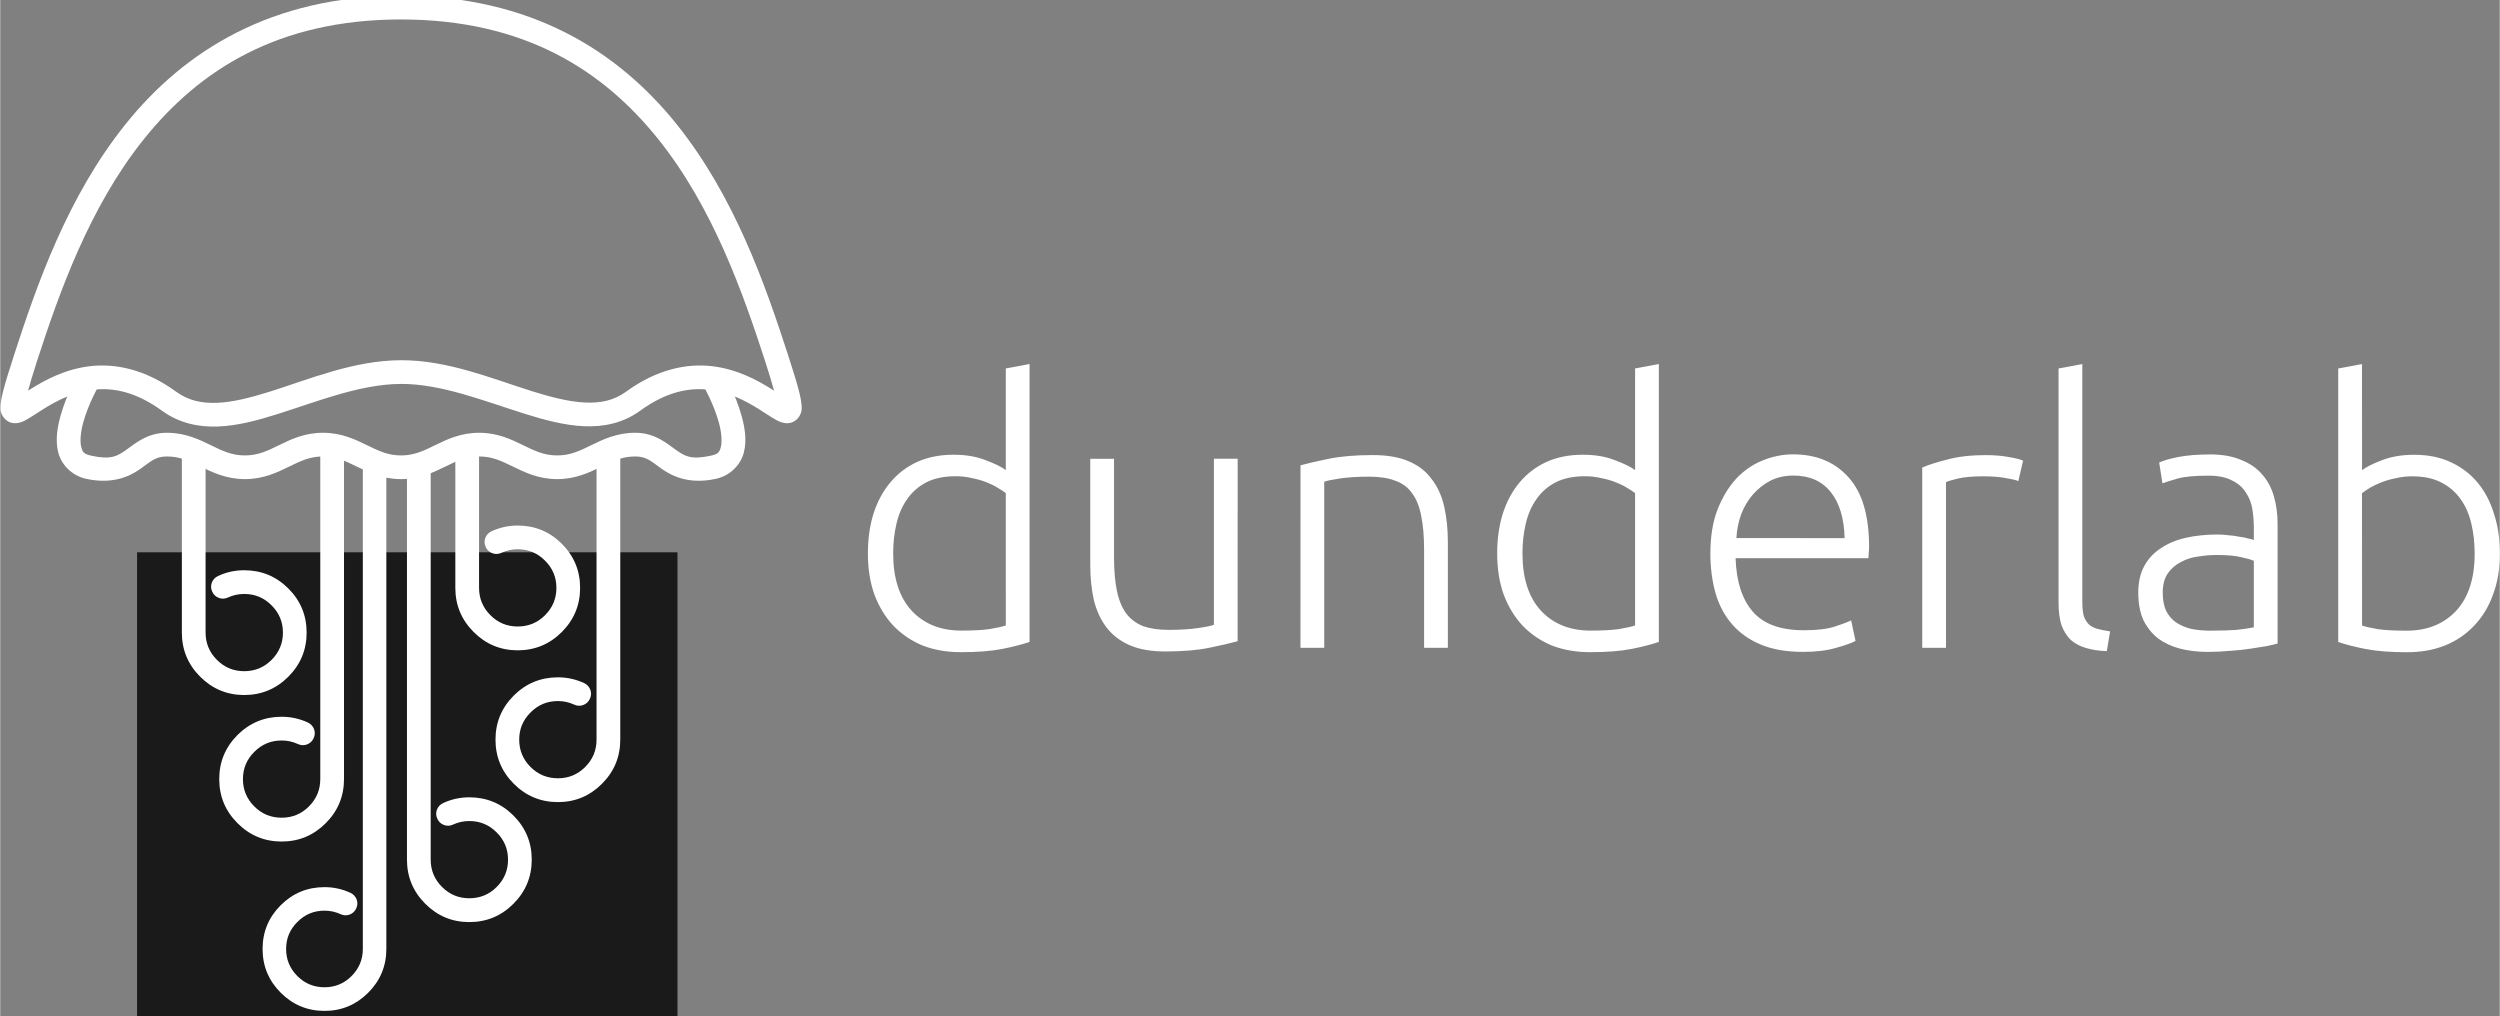 <?xml version="1.0" encoding="UTF-8" standalone="no"?>
<!-- Created with Inkscape (http://www.inkscape.org/) -->

<svg
   width="4.151in"
   height="1.687in"
   viewBox="0 0 105.446 42.862"
   version="1.1"
   id="svg5"
   inkscape:version="1.3.2 (091e20ef0f, 2023-11-25, custom)"
   sodipodi:docname="logo_render.svg"
   xmlns:inkscape="http://www.inkscape.org/namespaces/inkscape"
   xmlns:sodipodi="http://sodipodi.sourceforge.net/DTD/sodipodi-0.dtd"
   xmlns="http://www.w3.org/2000/svg"
   xmlns:svg="http://www.w3.org/2000/svg">
  <rect x="0" y="0" width="105.446" height="42.862" fill="#808080" stroke="none"/>
  <sodipodi:namedview
     id="namedview7"
     pagecolor="#ffffff"
     bordercolor="#111111"
     borderopacity="1"
     inkscape:pageshadow="0"
     inkscape:pageopacity="0"
     inkscape:pagecheckerboard="false"
     inkscape:document-units="mm"
     showgrid="false"
     showguides="true"
     inkscape:guide-bbox="true"
     inkscape:snap-bbox="true"
     inkscape:bbox-paths="true"
     inkscape:bbox-nodes="true"
     inkscape:snap-bbox-midpoints="true"
     inkscape:snap-bbox-edge-midpoints="true"
     inkscape:object-paths="true"
     inkscape:snap-intersection-paths="true"
     inkscape:snap-smooth-nodes="true"
     inkscape:snap-midpoints="true"
     inkscape:snap-object-midpoints="true"
     inkscape:snap-center="true"
     inkscape:snap-text-baseline="true"
     inkscape:zoom="1.7473881"
     inkscape:cx="164.53128"
     inkscape:cy="109.306"
     inkscape:window-width="1920"
     inkscape:window-height="1008"
     inkscape:window-x="0"
     inkscape:window-y="0"
     inkscape:window-maximized="1"
     inkscape:current-layer="g557"
     inkscape:snap-global="false"
     inkscape:snap-page="true"
     inkscape:showpageshadow="2"
     inkscape:deskcolor="#ffffff">
    <inkscape:grid
       type="xygrid"
       id="grid16141"
       originx="-556.936"
       originy="-208.897"
       spacingy="1"
       spacingx="1"
       units="mm"
       visible="false" />
  </sodipodi:namedview>
  <defs
     id="defs2" />
  <g
     inkscape:label="Layer 1"
     inkscape:groupmode="layer"
     id="layer1"
     transform="translate(-556.936,-208.897)">
    <g
       id="g5429"
       transform="translate(-262.101,234.735)" />
    <g
       id="g557"
       transform="matrix(1.771,0,0,1.771,318.597,-94.677)">
      <g
         id="g549"
         style="fill:#4ecdc4;fill-opacity:1"
         transform="matrix(0.794,0,0,0.794,57.525,13.491)" />
      <rect
         style="fill:#1a1a1a;stroke-width:0.198;fill-opacity:1"
         id="rect1"
         width="12.873"
         height="11.049"
         x="137.838"
         y="184.57" />
      <g
         id="g1161"
         transform="matrix(0.264,0,0,0.264,136.662,57.216)"
         style="fill:#ffffff;fill-opacity:1">
        <path
           style="color:#000000;-inkscape-font-specification:'Geoma Regular Demo';fill:#ffffff;fill-opacity:1;stroke:none;stroke-width:1.812;stroke-miterlimit:4;stroke-dasharray:none"
           d="m 35.314,472.686 v 12.926 c 0,0.96 0.342,1.783 1.027,2.468 0.678,0.678 1.497,1.017 2.457,1.017 0.967,0 1.79,-0.339 2.468,-1.017 0.685,-0.685 1.027,-1.507 1.027,-2.468 0,-0.96 -0.342,-1.779 -1.027,-2.457 -0.678,-0.685 -1.5,-1.027 -2.468,-1.027 -0.508,0 -0.996,0.106 -1.462,0.318 -0.268,0.127 -0.54,0.141 -0.816,0.042 -0.282,-0.106 -0.484,-0.293 -0.604,-0.561 -0.127,-0.268 -0.141,-0.54 -0.042,-0.816 0.106,-0.275 0.293,-0.477 0.561,-0.604 0.748,-0.346 1.536,-0.519 2.362,-0.519 1.553,0 2.881,0.547 3.982,1.642 1.101,1.101 1.652,2.429 1.652,3.982 0,1.553 -0.551,2.881 -1.652,3.982 -1.101,1.101 -2.429,1.652 -3.982,1.652 -1.546,0 -2.87,-0.551 -3.972,-1.652 -1.101,-1.101 -1.652,-2.429 -1.652,-3.982 V 472.686 Z"
           id="path1145"
           inkscape:export-filename="/home/yeison/Development/DunderLab/assets/logo/path20353.png"
           inkscape:export-xdpi="157.256"
           inkscape:export-ydpi="157.256"
           sodipodi:nodetypes="cssssscscccccscssssscc" />
        <path
           style="color:#000000;-inkscape-font-specification:'Geoma Regular Demo';fill:#ffffff;fill-opacity:1;stroke:none;stroke-width:1.812;stroke-miterlimit:4;stroke-dasharray:none"
           d="m 10.638,473.694 v 15.95 c 0,0.96 0.342,1.783 1.027,2.468 0.678,0.678 1.497,1.017 2.457,1.017 0.967,0 1.79,-0.339 2.468,-1.017 0.685,-0.685 1.027,-1.507 1.027,-2.468 0,-0.96 -0.342,-1.779 -1.027,-2.457 -0.678,-0.685 -1.5,-1.027 -2.468,-1.027 -0.508,0 -0.996,0.106 -1.462,0.318 -0.268,0.127 -0.54,0.141 -0.816,0.042 -0.282,-0.106 -0.484,-0.293 -0.604,-0.561 -0.127,-0.268 -0.141,-0.54 -0.042,-0.815 0.106,-0.275 0.293,-0.477 0.561,-0.604 0.748,-0.346 1.536,-0.519 2.362,-0.519 1.553,0 2.881,0.547 3.982,1.642 1.101,1.101 1.652,2.429 1.652,3.982 0,1.553 -0.551,2.881 -1.652,3.982 -1.101,1.101 -2.429,1.652 -3.982,1.652 -1.546,0 -2.87,-0.551 -3.972,-1.652 -1.101,-1.101 -1.652,-2.429 -1.652,-3.982 v -15.95 z"
           id="path1147"
           inkscape:export-filename="/home/yeison/Development/DunderLab/assets/logo/path20353.png"
           inkscape:export-xdpi="157.256"
           inkscape:export-ydpi="157.256"
           sodipodi:nodetypes="cssssscscccccscssssscc" />
        <path
           style="color:#000000;-inkscape-font-specification:'Geoma Regular Demo';fill:#ffffff;fill-opacity:1;stroke:none;stroke-width:1.812;stroke-miterlimit:4;stroke-dasharray:none"
           d="m 20.987,473.002 v 29.863 c 0,0.96 -0.342,1.783 -1.027,2.468 -0.678,0.678 -1.497,1.017 -2.457,1.017 -0.967,0 -1.79,-0.339 -2.468,-1.017 -0.685,-0.685 -1.027,-1.507 -1.027,-2.468 0,-0.96 0.342,-1.779 1.027,-2.457 0.678,-0.685 1.5,-1.027 2.468,-1.027 0.508,0 0.996,0.106 1.462,0.318 0.268,0.127 0.54,0.141 0.816,0.042 0.282,-0.106 0.484,-0.293 0.604,-0.561 0.127,-0.268 0.141,-0.54 0.042,-0.816 -0.106,-0.275 -0.293,-0.477 -0.561,-0.604 -0.748,-0.346 -1.536,-0.519 -2.362,-0.519 -1.553,0 -2.881,0.547 -3.982,1.642 -1.101,1.101 -1.652,2.429 -1.652,3.982 0,1.553 0.551,2.881 1.652,3.982 1.101,1.101 2.429,1.652 3.982,1.652 1.546,0 2.87,-0.551 3.972,-1.652 1.101,-1.101 1.652,-2.429 1.652,-3.982 v -29.863 z"
           id="path1149"
           inkscape:export-filename="/home/yeison/Development/DunderLab/assets/logo/path20353.png"
           inkscape:export-xdpi="157.256"
           inkscape:export-ydpi="157.256"
           sodipodi:nodetypes="cssssscscccccscssssscc" />
        <path
           style="color:#000000;-inkscape-font-specification:'Geoma Regular Demo';fill:#ffffff;fill-opacity:1;stroke:none;stroke-width:1.812;stroke-miterlimit:4;stroke-dasharray:none"
           d="m 30.949,474.109 v 36.024 c 0,0.96 0.342,1.783 1.027,2.468 0.678,0.678 1.497,1.017 2.457,1.017 0.967,0 1.79,-0.339 2.468,-1.017 0.685,-0.685 1.027,-1.507 1.027,-2.468 0,-0.96 -0.342,-1.779 -1.027,-2.457 -0.678,-0.685 -1.5,-1.027 -2.468,-1.027 -0.508,0 -0.996,0.106 -1.462,0.318 -0.268,0.127 -0.54,0.141 -0.816,0.042 -0.282,-0.106 -0.484,-0.293 -0.604,-0.561 -0.127,-0.268 -0.141,-0.54 -0.042,-0.816 0.106,-0.275 0.293,-0.477 0.561,-0.604 0.748,-0.346 1.536,-0.519 2.362,-0.519 1.553,0 2.881,0.547 3.982,1.642 1.101,1.101 1.652,2.429 1.652,3.982 0,1.553 -0.551,2.881 -1.652,3.982 -1.101,1.101 -2.429,1.652 -3.982,1.652 -1.546,0 -2.87,-0.551 -3.972,-1.652 -1.101,-1.101 -1.652,-2.429 -1.652,-3.982 v -36.024 z"
           id="path1151"
           inkscape:export-filename="/home/yeison/Development/DunderLab/assets/logo/path20353.png"
           inkscape:export-xdpi="157.256"
           inkscape:export-ydpi="157.256"
           sodipodi:nodetypes="cssssscscccccscssssscc" />
        <path
           style="color:#000000;-inkscape-font-specification:'Geoma Regular Demo';fill:#ffffff;fill-opacity:1;stroke:none;stroke-width:1.812;stroke-miterlimit:4;stroke-dasharray:none"
           d="m 45.914,472.846 v 26.461 c 0,0.96 -0.342,1.783 -1.027,2.468 -0.678,0.678 -1.497,1.017 -2.457,1.017 -0.967,0 -1.79,-0.339 -2.468,-1.017 -0.685,-0.685 -1.027,-1.507 -1.027,-2.468 0,-0.96 0.342,-1.779 1.027,-2.457 0.678,-0.685 1.5,-1.027 2.468,-1.027 0.508,0 0.996,0.106 1.462,0.318 0.268,0.127 0.54,0.141 0.816,0.042 0.282,-0.106 0.484,-0.293 0.604,-0.561 0.127,-0.268 0.141,-0.54 0.042,-0.816 -0.106,-0.275 -0.293,-0.477 -0.561,-0.604 -0.748,-0.346 -1.536,-0.519 -2.362,-0.519 -1.553,0 -2.881,0.547 -3.982,1.642 -1.101,1.101 -1.652,2.429 -1.652,3.982 0,1.553 0.551,2.881 1.652,3.982 1.101,1.101 2.429,1.652 3.982,1.652 1.546,0 2.87,-0.551 3.972,-1.652 1.101,-1.101 1.652,-2.429 1.652,-3.982 v -26.461 z"
           id="path1153"
           inkscape:export-filename="/home/yeison/Development/DunderLab/assets/logo/path20353.png"
           inkscape:export-xdpi="157.256"
           inkscape:export-ydpi="157.256"
           sodipodi:nodetypes="cssssscscccccscssssscc" />
        <path
           style="color:#000000;font-size:10.583px;font-family:Comfortaa;-inkscape-font-specification:'Geoma Regular Demo';fill:#ffffff;fill-opacity:1;stroke:none;stroke-width:1.812;stroke-miterlimit:4;stroke-dasharray:none"
           d="M 24.826,474.575 V 518.192 c 0,0.952 -0.34,1.768 -1.019,2.448 -0.672,0.672 -1.485,1.008 -2.437,1.008 -0.959,0 -1.775,-0.336 -2.448,-1.008 -0.679,-0.679 -1.019,-1.495 -1.019,-2.448 0,-0.952 0.34,-1.765 1.019,-2.437 0.672,-0.679 1.488,-1.019 2.448,-1.019 0.504,0 0.987,0.105 1.45,0.315 0.266,0.126 0.536,0.14 0.809,0.042 0.28,-0.105 0.48,-0.291 0.599,-0.557 0.126,-0.266 0.14,-0.536 0.042,-0.809 -0.105,-0.273 -0.291,-0.473 -0.557,-0.599 -0.742,-0.343 -1.523,-0.515 -2.343,-0.515 -1.541,0 -2.857,0.543 -3.95,1.628 -1.092,1.092 -1.639,2.409 -1.639,3.95 0,1.541 0.546,2.857 1.639,3.95 1.092,1.092 2.409,1.639 3.95,1.639 1.534,0 2.847,-0.546 3.939,-1.639 1.093,-1.092 1.639,-2.409 1.639,-3.95 V 474.575 Z"
           id="path1155"
           inkscape:export-filename="/home/yeison/Development/DunderLab/assets/logo/path20353.png"
           inkscape:export-xdpi="157.256"
           inkscape:export-ydpi="157.256"
           sodipodi:nodetypes="cssssscscccccscssssscc" />
        <path
           style="color:#000000;fill:#ffffff;fill-opacity:1"
           d="m -0.827,466.242 c 0,0 -1.076,1.835 -1.637,3.896 -0.28,1.031 -0.464,2.136 -0.199,3.225 0.265,1.088 1.189,2.117 2.533,2.41 2.283,0.497 3.831,-0.166 4.82,-0.855 0.989,-0.689 1.388,-1.164 2.453,-1.164 1.176,10e-6 2.007,0.403 3.053,0.914 1.046,0.511 2.306,1.131 3.99,1.131 1.685,0 2.946,-0.62 3.992,-1.131 1.046,-0.511 1.877,-0.914 3.053,-0.914 1.176,10e-6 2.007,0.403 3.053,0.914 1.046,0.511 2.308,1.131 3.992,1.131 1.685,0 2.944,-0.62 3.99,-1.131 1.046,-0.511 1.879,-0.914 3.055,-0.914 1.176,10e-6 2.007,0.403 3.053,0.914 1.046,0.511 2.306,1.131 3.99,1.131 1.685,0 2.946,-0.62 3.992,-1.131 1.046,-0.511 1.877,-0.914 3.053,-0.914 1.065,0 1.464,0.475 2.453,1.164 0.989,0.689 2.535,1.353 4.818,0.855 1.345,-0.293 2.27,-1.322 2.535,-2.41 0.265,-1.088 0.081,-2.194 -0.199,-3.225 -0.561,-2.061 -1.639,-3.896 -1.639,-3.896 l -1.85,1.068 c 0,0 0.965,1.696 1.426,3.389 0.23,0.846 0.304,1.674 0.186,2.16 -0.118,0.486 -0.216,0.674 -0.914,0.826 -1.802,0.393 -2.346,0.036 -3.143,-0.52 -0.797,-0.555 -1.878,-1.549 -3.674,-1.549 -1.685,0 -2.944,0.62 -3.99,1.131 -1.046,0.511 -1.879,0.914 -3.055,0.914 -1.176,0 -2.007,-0.403 -3.053,-0.914 -1.046,-0.511 -2.306,-1.131 -3.99,-1.131 -1.685,0 -2.946,0.62 -3.992,1.131 -1.046,0.511 -1.877,0.914 -3.053,0.914 -1.176,0 -2.007,-0.403 -3.053,-0.914 -1.046,-0.511 -2.308,-1.131 -3.992,-1.131 -1.685,0 -2.944,0.62 -3.99,1.131 -1.046,0.511 -1.879,0.914 -3.055,0.914 -1.176,0 -2.007,-0.403 -3.053,-0.914 -1.046,-0.511 -2.306,-1.131 -3.99,-1.131 -1.795,0 -2.877,0.994 -3.674,1.549 -0.797,0.555 -1.342,0.912 -3.145,0.52 -0.698,-0.152 -0.794,-0.34 -0.912,-0.826 -0.118,-0.486 -0.047,-1.314 0.184,-2.16 0.46,-1.693 1.428,-3.389 1.428,-3.389 z"
           id="path1157" />
        <path
           style="color:#000000;-inkscape-font-specification:Comfortaa;fill:#ffffff;fill-opacity:1;stroke:none"
           d="m 28.276,432.187 c -11.734,0 -19.577,5.016 -24.838,11.559 -5.261,6.542 -8.036,14.566 -10.047,20.756 -0.504,1.55 -0.846,2.658 -1.047,3.473 -0.101,0.408 -0.167,0.739 -0.195,1.055 -0.028,0.315 -0.075,0.638 0.188,1.09 0.131,0.226 0.389,0.456 0.66,0.555 0.271,0.099 0.511,0.088 0.691,0.059 0.361,-0.059 0.571,-0.181 0.799,-0.307 0.456,-0.252 0.932,-0.588 1.514,-0.951 1.163,-0.725 2.681,-1.532 4.455,-1.74 1.774,-0.209 3.823,0.129 6.262,1.9 1.536,1.116 3.299,1.486 5.061,1.414 1.762,-0.072 3.551,-0.551 5.377,-1.129 3.652,-1.156 7.471,-2.702 11.125,-2.713 3.601,-0.011 7.438,1.525 11.107,2.68 1.835,0.577 3.633,1.058 5.396,1.137 1.764,0.078 3.528,-0.281 5.053,-1.389 2.439,-1.772 4.488,-2.109 6.262,-1.9 1.774,0.209 3.29,1.015 4.453,1.74 0.581,0.363 1.057,0.699 1.514,0.951 0.228,0.126 0.438,0.248 0.799,0.307 0.18,0.029 0.42,0.04 0.691,-0.059 0.271,-0.099 0.529,-0.329 0.66,-0.555 0.262,-0.452 0.216,-0.774 0.188,-1.09 -0.028,-0.315 -0.095,-0.647 -0.195,-1.055 -0.201,-0.815 -0.543,-1.922 -1.047,-3.473 C 61.15,458.312 58.377,450.288 53.116,443.746 47.855,437.203 40.01,432.187 28.276,432.187 Z m 0,2.137 c 11.135,0 18.22,4.6 23.174,10.76 4.954,6.16 7.679,13.925 9.678,20.078 0.398,1.226 0.613,1.97 0.803,2.656 -0.102,-0.065 -0.138,-0.087 -0.248,-0.156 -1.26,-0.786 -3.071,-1.785 -5.334,-2.051 -2.263,-0.266 -4.957,0.253 -7.768,2.295 -1.084,0.788 -2.269,1.046 -3.701,0.982 -1.432,-0.064 -3.08,-0.484 -4.852,-1.041 -3.543,-1.115 -7.561,-2.79 -11.754,-2.777 -4.234,0.012 -8.242,1.698 -11.764,2.812 -1.761,0.557 -3.395,0.973 -4.82,1.031 -1.426,0.058 -2.612,-0.205 -3.717,-1.008 -2.811,-2.042 -5.505,-2.561 -7.768,-2.295 -2.263,0.266 -4.076,1.265 -5.336,2.051 -0.11,0.069 -0.146,0.091 -0.248,0.156 0.19,-0.687 0.404,-1.43 0.803,-2.656 1.999,-6.153 4.724,-13.918 9.678,-20.078 4.954,-6.16 12.039,-10.76 23.174,-10.76 z"
           id="path1159" />
      </g>
      <path
         style="font-weight:300;font-size:8.711px;font-family:Ubuntu;-inkscape-font-specification:'Ubuntu Light';text-align:justify;fill:#ffffff;stroke-width:0.617;stroke-linecap:round;stroke-linejoin:round;fill-opacity:1"
         d="m 159.098,186.705 q -0.253,0.087 -0.645,0.166 -0.392,0.078 -0.993,0.078 -0.496,0 -0.906,-0.157 -0.401,-0.166 -0.697,-0.47 -0.287,-0.305 -0.453,-0.74 -0.157,-0.436 -0.157,-0.984 0,-0.514 0.131,-0.941 0.139,-0.436 0.401,-0.749 0.261,-0.314 0.636,-0.488 0.383,-0.174 0.871,-0.174 0.444,0 0.767,0.131 0.331,0.122 0.479,0.235 v -2.422 l 0.566,-0.105 z m -0.566,-3.545 q -0.078,-0.061 -0.2,-0.131 -0.113,-0.07 -0.27,-0.131 -0.157,-0.061 -0.34,-0.096 -0.183,-0.044 -0.383,-0.044 -0.418,0 -0.706,0.148 -0.279,0.148 -0.453,0.401 -0.174,0.244 -0.253,0.584 -0.078,0.331 -0.078,0.706 0,0.888 0.444,1.368 0.444,0.47 1.176,0.47 0.418,0 0.671,-0.035 0.261,-0.043 0.392,-0.087 z m 5.522,3.528 q -0.253,0.07 -0.679,0.157 -0.427,0.087 -1.045,0.087 -0.505,0 -0.845,-0.148 -0.34,-0.148 -0.549,-0.418 -0.209,-0.27 -0.305,-0.653 -0.087,-0.383 -0.087,-0.845 v -2.526 h 0.566 v 2.343 q 0,0.479 0.07,0.81 0.07,0.331 0.226,0.54 0.157,0.2 0.401,0.296 0.253,0.087 0.61,0.087 0.401,0 0.697,-0.044 0.296,-0.043 0.375,-0.078 v -3.955 h 0.566 z m 1.498,-4.19 q 0.253,-0.07 0.679,-0.157 0.427,-0.087 1.045,-0.087 0.514,0 0.854,0.148 0.348,0.148 0.549,0.427 0.209,0.27 0.296,0.653 0.087,0.383 0.087,0.845 v 2.517 h -0.566 v -2.334 q 0,-0.479 -0.07,-0.81 -0.061,-0.331 -0.218,-0.54 -0.148,-0.209 -0.401,-0.296 -0.244,-0.096 -0.618,-0.096 -0.401,0 -0.697,0.043 -0.287,0.044 -0.375,0.078 v 3.955 h -0.566 z m 8.536,4.207 q -0.253,0.087 -0.645,0.166 -0.392,0.078 -0.993,0.078 -0.496,0 -0.906,-0.157 -0.401,-0.166 -0.697,-0.47 -0.287,-0.305 -0.453,-0.74 -0.157,-0.436 -0.157,-0.984 0,-0.514 0.131,-0.941 0.139,-0.436 0.401,-0.749 0.261,-0.314 0.636,-0.488 0.383,-0.174 0.871,-0.174 0.444,0 0.767,0.131 0.331,0.122 0.479,0.235 v -2.422 l 0.566,-0.105 z m -0.566,-3.545 q -0.078,-0.061 -0.2,-0.131 -0.113,-0.07 -0.27,-0.131 -0.157,-0.061 -0.34,-0.096 -0.183,-0.044 -0.383,-0.044 -0.418,0 -0.706,0.148 -0.279,0.148 -0.453,0.401 -0.174,0.244 -0.253,0.584 -0.078,0.331 -0.078,0.706 0,0.888 0.444,1.368 0.444,0.47 1.176,0.47 0.418,0 0.671,-0.035 0.261,-0.043 0.392,-0.087 z m 1.794,1.429 q 0,-0.592 0.166,-1.028 0.174,-0.444 0.444,-0.74 0.279,-0.296 0.627,-0.436 0.357,-0.148 0.732,-0.148 0.828,0 1.315,0.54 0.496,0.54 0.496,1.664 0,0.07 -0.009,0.139 0,0.07 -0.009,0.131 h -3.162 q 0.026,0.828 0.409,1.272 0.383,0.444 1.219,0.444 0.462,0 0.732,-0.087 0.27,-0.087 0.392,-0.148 l 0.105,0.488 q -0.122,0.07 -0.462,0.166 -0.331,0.096 -0.784,0.096 -0.592,0 -1.01,-0.174 -0.418,-0.174 -0.688,-0.488 -0.27,-0.314 -0.392,-0.74 -0.122,-0.436 -0.122,-0.949 z m 3.197,-0.357 q -0.017,-0.706 -0.331,-1.098 -0.314,-0.392 -0.888,-0.392 -0.305,0 -0.549,0.122 -0.235,0.122 -0.418,0.331 -0.174,0.2 -0.279,0.47 -0.096,0.27 -0.113,0.566 z m 3.38,-1.977 q 0.279,0 0.523,0.044 0.253,0.043 0.348,0.087 l -0.113,0.488 q -0.07,-0.035 -0.287,-0.07 -0.209,-0.044 -0.557,-0.044 -0.366,0 -0.592,0.052 -0.218,0.052 -0.287,0.087 v 3.946 h -0.566 v -4.294 q 0.218,-0.096 0.601,-0.192 0.383,-0.105 0.932,-0.105 z m 2.866,4.669 q -0.287,-0.009 -0.505,-0.078 -0.209,-0.061 -0.357,-0.192 -0.139,-0.139 -0.218,-0.348 -0.07,-0.218 -0.07,-0.54 v -5.575 l 0.566,-0.105 v 5.662 q 0,0.209 0.035,0.34 0.044,0.122 0.122,0.2 0.078,0.07 0.2,0.105 0.131,0.035 0.305,0.061 z m 2.5,-0.488 q 0.331,0 0.575,-0.017 0.253,-0.026 0.427,-0.061 v -1.585 q -0.096,-0.044 -0.305,-0.087 -0.209,-0.052 -0.575,-0.052 -0.209,0 -0.436,0.035 -0.226,0.026 -0.418,0.131 -0.192,0.096 -0.314,0.27 -0.122,0.174 -0.122,0.462 0,0.253 0.078,0.427 0.087,0.174 0.235,0.279 0.157,0.105 0.366,0.157 0.218,0.043 0.488,0.043 z m -0.052,-4.198 q 0.444,0 0.749,0.131 0.314,0.122 0.505,0.348 0.192,0.218 0.279,0.523 0.087,0.305 0.087,0.662 v 2.84 q -0.087,0.026 -0.253,0.061 -0.166,0.026 -0.383,0.061 -0.218,0.035 -0.488,0.052 -0.261,0.026 -0.54,0.026 -0.357,0 -0.662,-0.078 -0.296,-0.078 -0.523,-0.244 -0.218,-0.174 -0.348,-0.436 -0.122,-0.27 -0.122,-0.653 0,-0.366 0.139,-0.627 0.139,-0.261 0.392,-0.427 0.253,-0.174 0.601,-0.253 0.348,-0.078 0.758,-0.078 0.122,0 0.253,0.017 0.139,0.009 0.261,0.035 0.131,0.017 0.218,0.044 0.096,0.017 0.131,0.035 v -0.279 q 0,-0.235 -0.035,-0.453 -0.035,-0.226 -0.157,-0.401 -0.113,-0.183 -0.331,-0.287 -0.209,-0.113 -0.557,-0.113 -0.496,0 -0.74,0.07 -0.244,0.07 -0.357,0.113 l -0.078,-0.496 q 0.148,-0.07 0.453,-0.131 0.314,-0.061 0.749,-0.061 z m 3.632,0.375 q 0.148,-0.113 0.47,-0.235 0.331,-0.131 0.775,-0.131 0.488,0 0.862,0.174 0.383,0.174 0.645,0.488 0.261,0.314 0.392,0.749 0.139,0.427 0.139,0.941 0,0.549 -0.166,0.984 -0.157,0.436 -0.453,0.74 -0.287,0.305 -0.697,0.47 -0.401,0.157 -0.897,0.157 -0.601,0 -0.993,-0.078 -0.392,-0.078 -0.645,-0.166 v -6.515 l 0.566,-0.105 z m 0,3.702 q 0.131,0.044 0.383,0.087 0.261,0.035 0.679,0.035 0.732,0 1.176,-0.47 0.444,-0.479 0.444,-1.368 0,-0.375 -0.078,-0.706 -0.078,-0.34 -0.253,-0.584 -0.174,-0.253 -0.462,-0.401 -0.279,-0.148 -0.697,-0.148 -0.2,0 -0.383,0.044 -0.183,0.035 -0.34,0.096 -0.157,0.061 -0.279,0.131 -0.113,0.07 -0.192,0.131 z"
         id="text1165"
         aria-label="dunderlab" />
      <g
         id="g1370"
         transform="matrix(0.264,0,0,0.264,141.248,26.659)" />
    </g>
  </g>
</svg>
